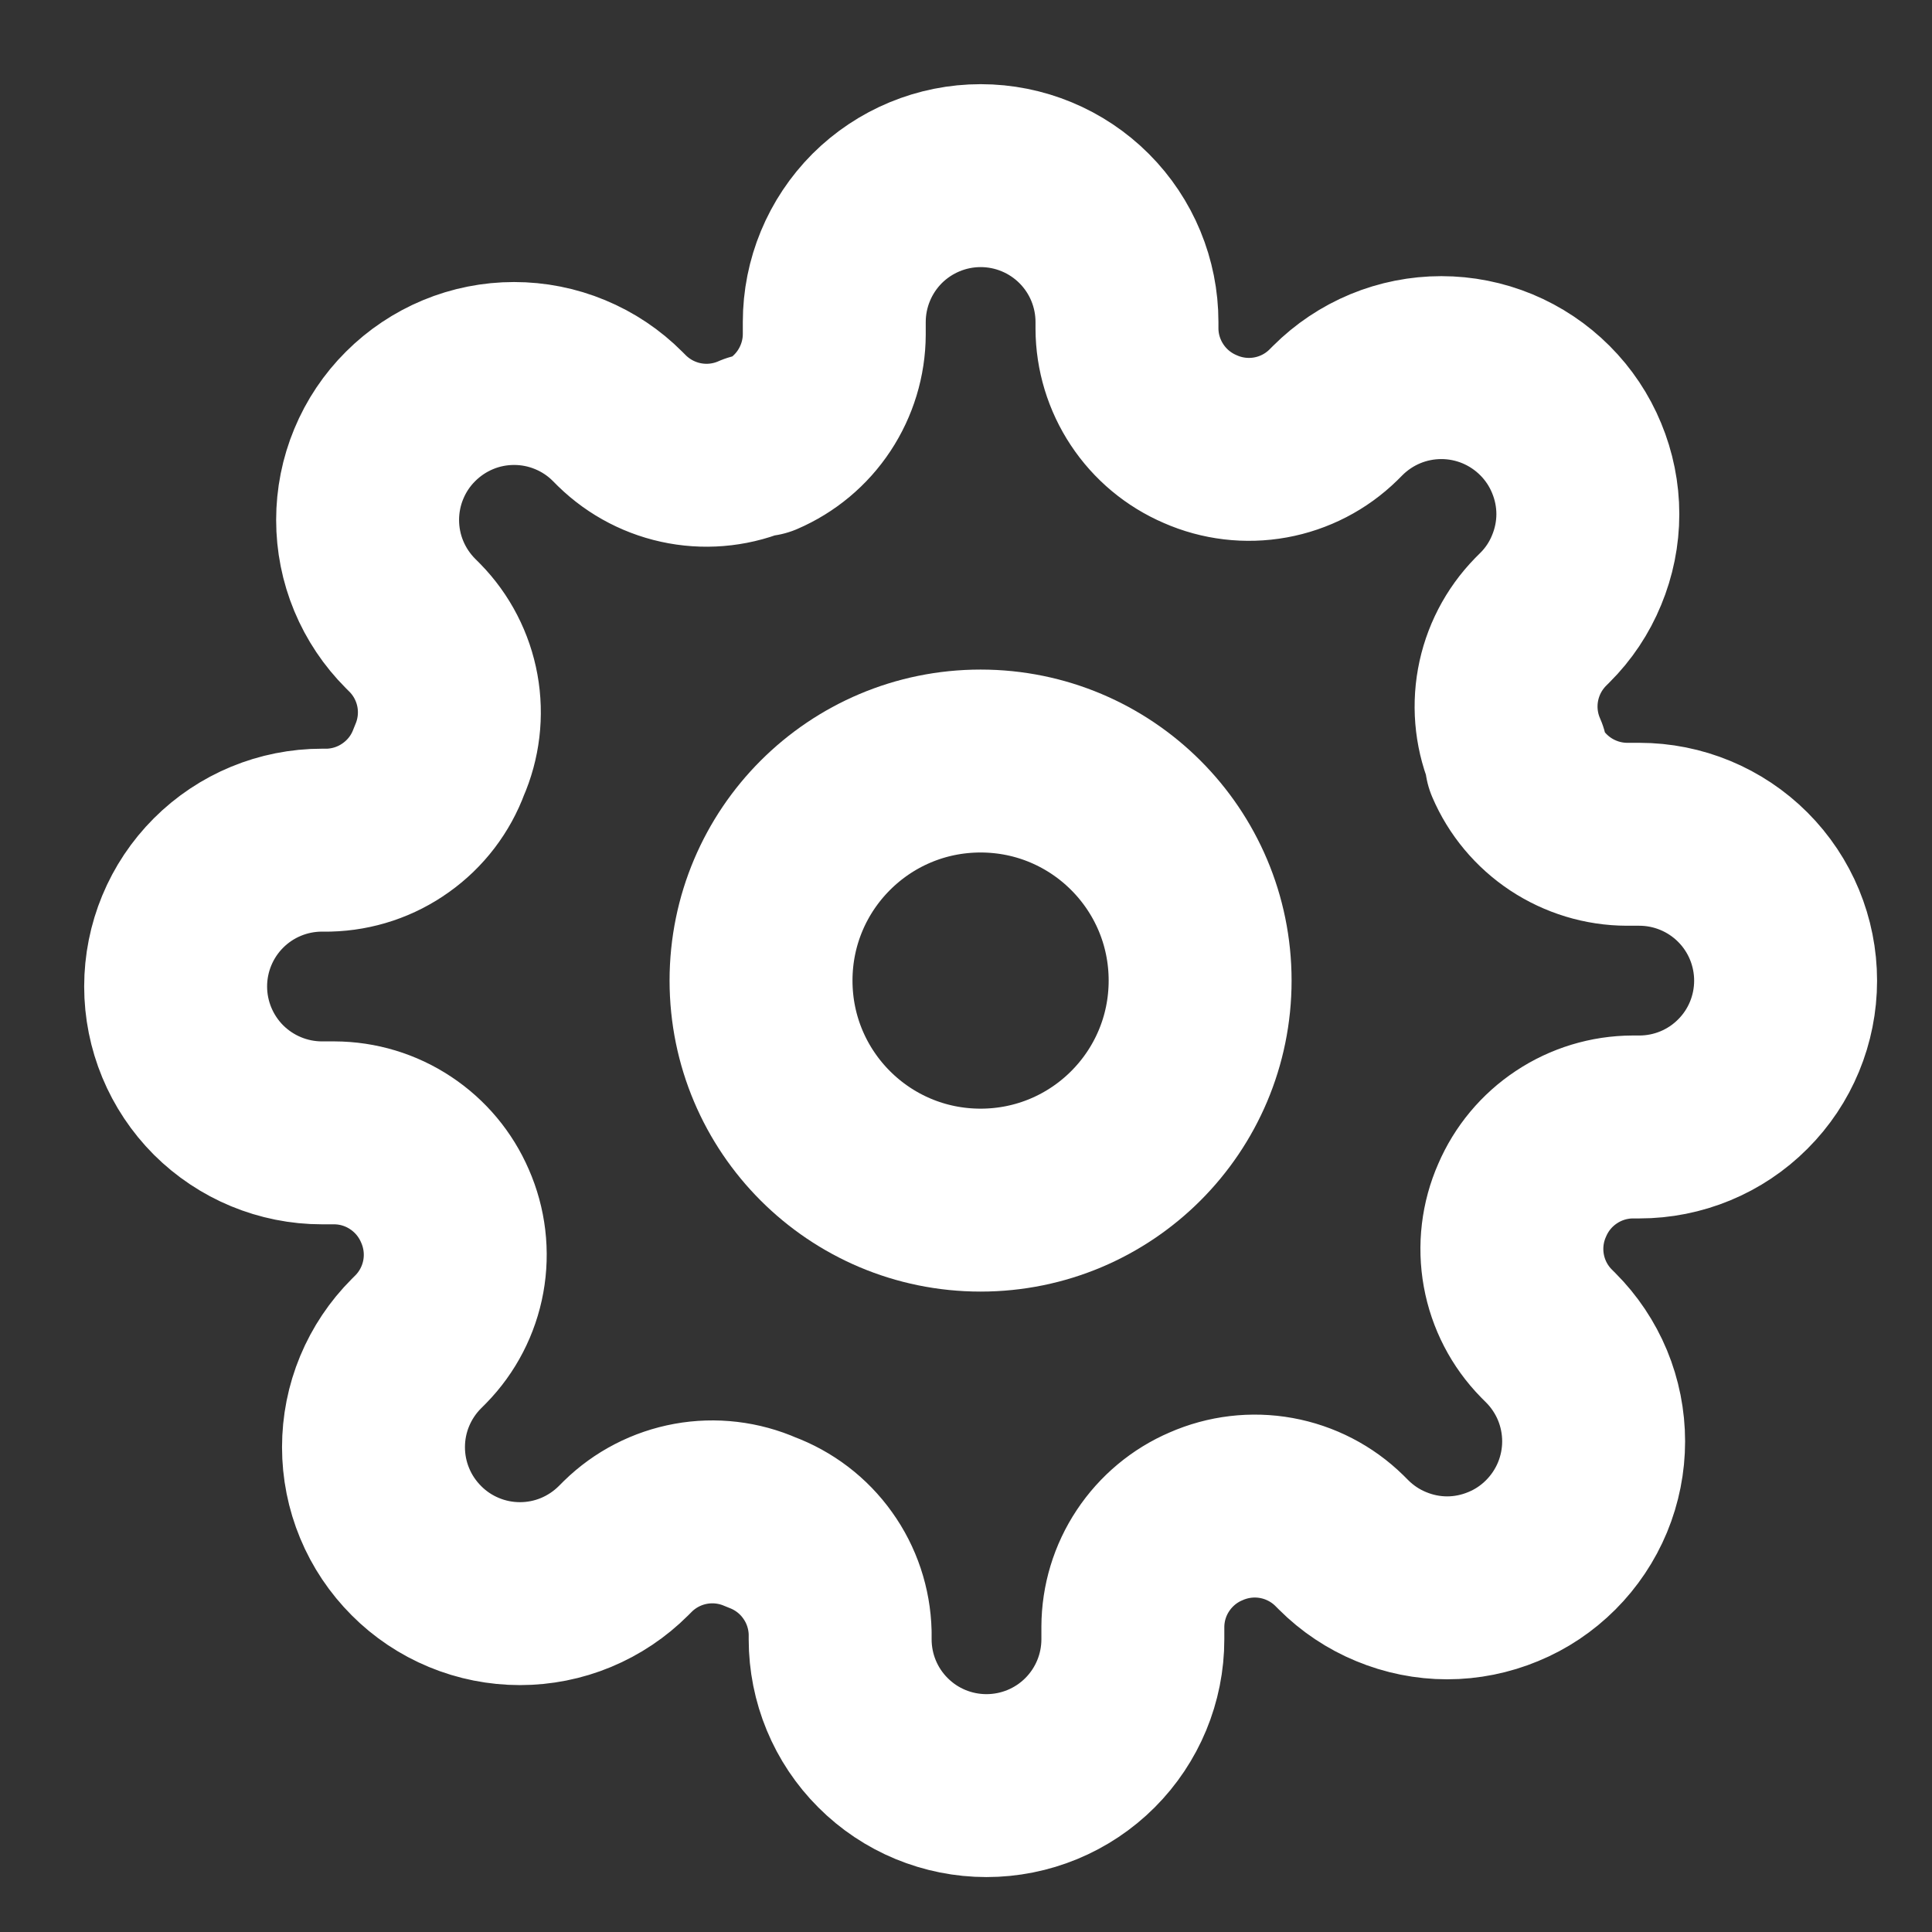 <svg width="22" height="22" viewBox="0 0 22 22" fill="none" xmlns="http://www.w3.org/2000/svg">
<rect x="0" y="0" width="22" height="22" fill="#333333" stroke="none"/>
<path d="M11.166 13.666C12.547 13.666 13.666 12.547 13.666 11.166C13.666 9.785 12.547 8.666 11.166 8.666C9.785 8.666 8.666 9.785 8.666 11.166C8.666 12.547 9.785 13.666 11.166 13.666Z" stroke="white" stroke-width="2.083" stroke-linecap="round" stroke-linejoin="round"/>
<path d="M17.333 13.667C17.222 13.918 17.189 14.197 17.238 14.467C17.287 14.738 17.416 14.987 17.608 15.183L17.658 15.233C17.813 15.388 17.936 15.572 18.02 15.774C18.104 15.977 18.147 16.194 18.147 16.413C18.147 16.631 18.104 16.848 18.02 17.051C17.936 17.253 17.813 17.437 17.658 17.592C17.503 17.747 17.32 17.87 17.117 17.953C16.915 18.037 16.698 18.081 16.479 18.081C16.26 18.081 16.043 18.037 15.841 17.953C15.639 17.87 15.455 17.747 15.3 17.592L15.25 17.542C15.054 17.35 14.804 17.221 14.534 17.172C14.264 17.123 13.985 17.156 13.733 17.267C13.487 17.372 13.277 17.548 13.129 17.771C12.98 17.995 12.901 18.257 12.9 18.525V18.667C12.9 19.109 12.724 19.533 12.412 19.845C12.099 20.158 11.675 20.333 11.233 20.333C10.791 20.333 10.367 20.158 10.055 19.845C9.742 19.533 9.567 19.109 9.567 18.667V18.592C9.56 18.316 9.471 18.048 9.31 17.824C9.15 17.599 8.926 17.429 8.667 17.333C8.415 17.222 8.136 17.189 7.866 17.238C7.596 17.287 7.346 17.416 7.15 17.608L7.1 17.658C6.945 17.813 6.761 17.936 6.559 18.02C6.357 18.104 6.14 18.147 5.921 18.147C5.702 18.147 5.485 18.104 5.283 18.02C5.08 17.936 4.896 17.813 4.742 17.658C4.587 17.503 4.464 17.32 4.38 17.117C4.296 16.915 4.253 16.698 4.253 16.479C4.253 16.26 4.296 16.043 4.38 15.841C4.464 15.639 4.587 15.455 4.742 15.3L4.792 15.25C4.984 15.054 5.113 14.804 5.162 14.534C5.211 14.264 5.178 13.985 5.067 13.733C4.961 13.487 4.786 13.277 4.562 13.129C4.338 12.98 4.076 12.901 3.808 12.9H3.667C3.225 12.9 2.801 12.724 2.488 12.412C2.176 12.099 2 11.675 2 11.233C2 10.791 2.176 10.367 2.488 10.055C2.801 9.742 3.225 9.567 3.667 9.567H3.742C4.018 9.56 4.285 9.471 4.509 9.31C4.734 9.15 4.905 8.926 5 8.667C5.111 8.415 5.144 8.136 5.095 7.866C5.046 7.596 4.917 7.346 4.725 7.15L4.675 7.1C4.52 6.945 4.397 6.761 4.313 6.559C4.229 6.357 4.186 6.14 4.186 5.921C4.186 5.702 4.229 5.485 4.313 5.283C4.397 5.08 4.52 4.896 4.675 4.742C4.83 4.587 5.014 4.464 5.216 4.38C5.418 4.296 5.635 4.253 5.854 4.253C6.073 4.253 6.29 4.296 6.492 4.38C6.695 4.464 6.879 4.587 7.033 4.742L7.083 4.792C7.28 4.984 7.529 5.113 7.8 5.162C8.07 5.211 8.349 5.178 8.6 5.067H8.667C8.913 4.961 9.123 4.786 9.271 4.562C9.419 4.338 9.499 4.076 9.5 3.808V3.667C9.5 3.225 9.676 2.801 9.988 2.488C10.301 2.176 10.725 2 11.167 2C11.609 2 12.033 2.176 12.345 2.488C12.658 2.801 12.833 3.225 12.833 3.667V3.742C12.834 4.01 12.914 4.272 13.062 4.495C13.21 4.719 13.42 4.894 13.667 5C13.918 5.111 14.197 5.144 14.467 5.095C14.738 5.046 14.987 4.917 15.183 4.725L15.233 4.675C15.388 4.52 15.572 4.397 15.774 4.313C15.977 4.229 16.194 4.186 16.413 4.186C16.631 4.186 16.848 4.229 17.051 4.313C17.253 4.397 17.437 4.52 17.592 4.675C17.747 4.83 17.87 5.014 17.953 5.216C18.037 5.418 18.081 5.635 18.081 5.854C18.081 6.073 18.037 6.29 17.953 6.492C17.87 6.695 17.747 6.879 17.592 7.033L17.542 7.083C17.35 7.28 17.221 7.529 17.172 7.8C17.123 8.07 17.156 8.349 17.267 8.6V8.667C17.372 8.913 17.548 9.123 17.771 9.271C17.995 9.419 18.257 9.499 18.525 9.5H18.667C19.109 9.5 19.533 9.676 19.845 9.988C20.158 10.301 20.333 10.725 20.333 11.167C20.333 11.609 20.158 12.033 19.845 12.345C19.533 12.658 19.109 12.833 18.667 12.833H18.592C18.323 12.834 18.061 12.914 17.838 13.062C17.614 13.21 17.439 13.42 17.333 13.667Z" stroke="white" stroke-width="2.083" stroke-linecap="round" stroke-linejoin="round"/>
</svg>
